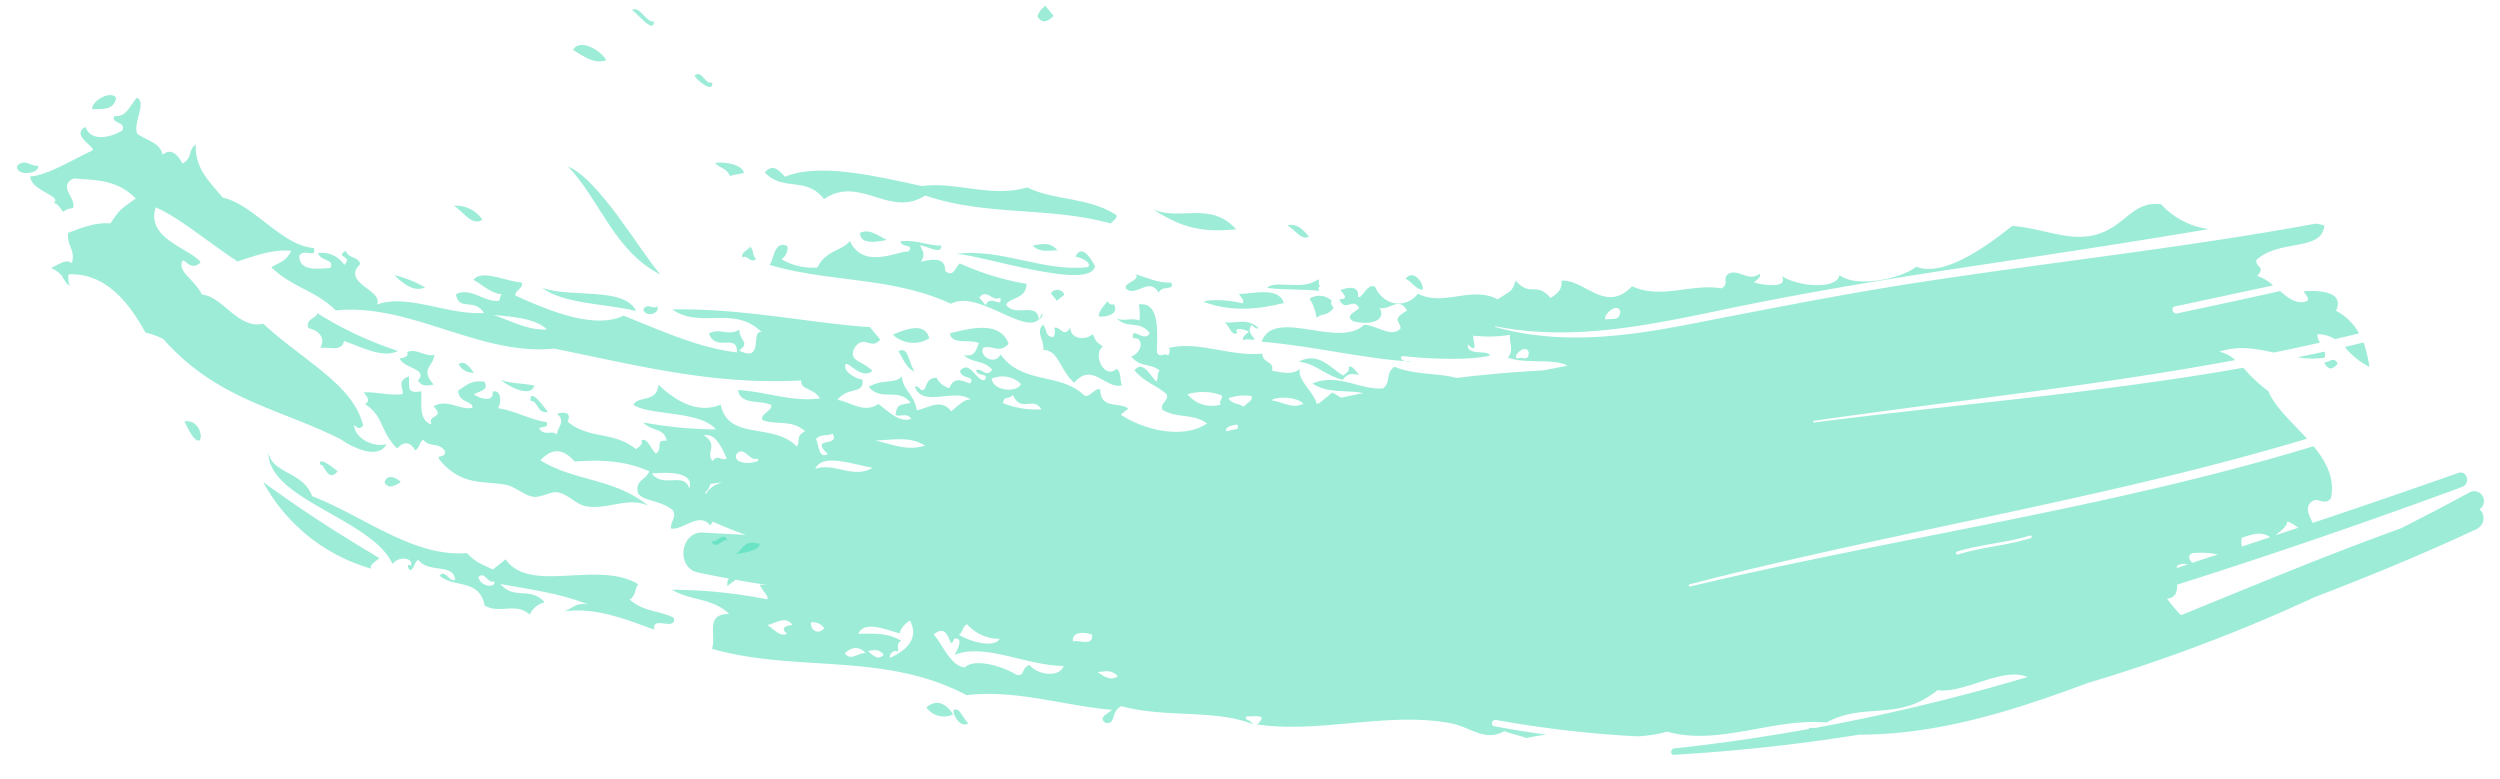 <svg id="Layer_4" data-name="Layer 4" xmlns="http://www.w3.org/2000/svg" viewBox="0 0 358.05 111.55"><defs><style>.cls-1{fill:rgba(58, 218, 178, 0.5);fill-rule:evenodd;}</style></defs><title>Artboard 3</title><path class="cls-1" d="M332.85,51.88c.54,1.11,1.19,1.17,1.95.2C334.26,50.92,333.49,52,332.85,51.88Z"/><path class="cls-1" d="M136.58,101.71c-.12.86,1.12,2.65,2.11,1.86C138,103.1,137.41,101.11,136.58,101.71Z"/><path class="cls-1" d="M132.67,101.31a3.07,3.07,0,0,0,3.84,1C135.37,100.62,134.11,100.14,132.67,101.31Z"/><path class="cls-1" d="M194.66,53.69c-.5-.49-.95-1.43-1.53-1.14.28.47-.25.85-.78,1.24-2-1.27-3.49-3.42-6.37-2,2.66.35,3.46,1.81,6.31,2.61C193.18,53.2,193.9,53.64,194.66,53.69Z"/><path class="cls-1" d="M201.31,39.91c.84.36,1.58,1.68,2.47,1.56C203.89,40.48,202.42,38.49,201.31,39.91Z"/><path class="cls-1" d="M187.55,42.79a6.5,6.5,0,0,1,1,2.73c.83-.7,1.55-.24,2.44-1.4-.15-.34-.57-.71-.23-1A2.52,2.52,0,0,0,187.55,42.79Z"/><path class="cls-1" d="M187.46,33.9c-1-1.33-2-1.94-3.12-1.62C185.39,32.72,186.3,34.53,187.46,33.9Z"/><path class="cls-1" d="M153.29,46.88c-.94,1.71-1.5-.32-2.31.1a1.37,1.37,0,0,1-.13,1.3c-1.23-.14-.78-.87-1.46-1.79-1.14,1.09.3,2.44,0,3.61,2.31.1,2.33,2.82,4.45,4.72,2.61-3.07,4.5,1,6.87.36-.41-.8,0-1.52-.75-2.37-1.91,1.65-3.5-2.23-2-3.16-1.15-.9-.81-.48-1.46-1.79C155.27,48.9,153.23,48.45,153.29,46.88Z"/><path class="cls-1" d="M167.74,40.46c-1.77.14-3.43-.71-5.14-1.18,1,.87-2.18,1.31-1.2,2.18,1.43,1,3.25-1.86,4.55.46C166.46,40.73,168.29,41.76,167.74,40.46Z"/><path class="cls-1" d="M157.39,45.33c.88.12,3-.27,2.15-1.76-.34.15-.66,0-.94-.42C158.12,43.87,157.26,44.54,157.39,45.33Z"/><path class="cls-1" d="M150.5,42l.87,1.08,1.08-.88A1.12,1.12,0,0,0,150.5,42Z"/><path class="cls-1" d="M101.9,77.5c.62,1.42,1.57-.45,2.3-.09C103.58,76,102.63,77.86,101.9,77.5Z"/><path class="cls-1" d="M132.52,28c8.69,3,17.81,1.56,26.54,4,.38-.4,1.07-.77.78-1.23-4.11-2.6-8.56-1.95-12.74-3.92-5.19,1.51-10-.86-15.1-.21-6.1-1.3-14.6-3.43-19.58-1.32-.88-1-1.78-1.92-2.89-.62,2.67,2.83,5.87.46,8.48,3.81C123.2,25,127.37,31.3,132.52,28Z"/><path class="cls-1" d="M131,53.17c-.91-1.06-.8-3.69-2.34-2.86C129.15,50.93,129.81,52.92,131,53.17Z"/><path class="cls-1" d="M151.45,35.85c-1.08-1.27-2.32-.9-3.55-.68C149,36.25,150.24,35.84,151.45,35.85Z"/><path class="cls-1" d="M133.09,48.45c-.59-2.34-3.32-1.34-5.21-.52A4.28,4.28,0,0,0,133.09,48.45Z"/><path class="cls-1" d="M127,34.36c-1.25-.59-2.45-1.68-3.83-1C123.18,35.09,125.66,34.66,127,34.36Z"/><path class="cls-1" d="M150.9,2.28,149.73.85a2.56,2.56,0,0,0-1.14,1.53C149.25,3.41,150,3.15,150.9,2.28Z"/><path class="cls-1" d="M108.28,37.08c-.63-.62-.24-1.12-.81-1.73-.49.5-1.43.95-1.14,1.53C107,36.37,107.54,37.86,108.28,37.08Z"/><path class="cls-1" d="M53.19,81.45c-.36-.58.6-1,1.14-1.52-6-3.59-10.48-6.43-16.64-10.89A25.58,25.58,0,0,0,53.19,81.45Z"/><path class="cls-1" d="M78.46,59c-.6-.81-2.66-3.63-2.47-1.56C77.08,57.29,76.88,59.33,78.46,59Z"/><path class="cls-1" d="M94.12,43.86c-.71.58-1.25-.61-2,.45C92.47,45.53,94.61,44.92,94.12,43.86Z"/><path class="cls-1" d="M77.63,41.21c3.08,2.36,9.17,2.27,13.47,3.33C89.39,41,81.71,42.72,77.63,41.21Z"/><path class="cls-1" d="M94.58,39.31C91.82,36.2,85.8,25.68,81.36,23.84,86,28.76,88,36,94.58,39.31Z"/><path class="cls-1" d="M55.1,69.16c.65,1,1.49.31,2.3-.1C56.59,68.12,55.18,68,55.1,69.16Z"/><path class="cls-1" d="M104.55,25.2c.68-.25,1.34-.21,2-.45-.21-1.15-2.75-1.66-4.13-1.41C103.12,24.19,103.92,23.89,104.55,25.2Z"/><path class="cls-1" d="M65.68,52.16a2.3,2.3,0,0,0,2.18,1.21C67.19,52.43,66.51,51.57,65.68,52.16Z"/><path class="cls-1" d="M59.86,54.53c.67.94,1.46.67,2.24.55-2-2.32,0-2.58.1-4.26-1.34.34-2.52-1-3.9-.39.36.63-.58.89-1.07.87C57.83,52.86,61.38,52.73,59.86,54.53Z"/><path class="cls-1" d="M45.87,49.83c1.12-.19,3.13.62,3.39-1,2.86,1,5.58,2.5,7.74,1.44a53.28,53.28,0,0,1-11.61-5.45c.33.62-1.82.84-1.2,2.18C45.8,47.37,46.62,48.5,45.87,49.83Z"/><path class="cls-1" d="M102,11.79c-.93.51-1.55-2-2.53-.91C100,11.67,102.19,13.42,102,11.79Z"/><path class="cls-1" d="M60.88,41.16a16.32,16.32,0,0,0-4.42-1.76C57.86,40.72,59.28,41.85,60.88,41.16Z"/><path class="cls-1" d="M69.09,31.47a4.55,4.55,0,0,0-4.07-2C66.36,30.31,67.57,32.45,69.09,31.47Z"/><path class="cls-1" d="M93.65,3.07c-1.12.24-2-2.34-3.13-1.63C91.37,2,93.65,4.94,93.65,3.07Z"/><path class="cls-1" d="M5.47,23.73c-1,.22-1.86-1.12-3,0C2.1,25.27,5.67,25,5.47,23.73Z"/><path class="cls-1" d="M16.64,14c-.79-1.11-3.52.43-3.45,1.63C14.29,15.61,16.35,15.92,16.64,14Z"/><path class="cls-1" d="M167.42,49.86a.35.35,0,0,0-.31.06C167.21,49.89,167.32,49.89,167.42,49.86Z"/><path class="cls-1" d="M335.83,49.7a10.68,10.68,0,0,0,3.52,2.84,19.55,19.55,0,0,0-.84-3.49Z"/><path class="cls-1" d="M13.24,21.56c-2.1.9-6.57,3.67-8.91,3.7.13,2.21,4.94,2.79,3.22,3.94.58-.37,1,.6,1.52,1.14a2.15,2.15,0,0,1,1.37-.52c.63-1.36-2.27-3.08.1-4.26,3,.26,6.13.06,8.91,2.87C17.05,30.1,17.13,30.1,15.8,32c-2-.18-4,.57-6.05,1.36-.15,2.09,1.07,2.28.55,4.33-.92-.7-2,.31-3,.68,2.09,1,1.53,1.76,2.69,2.57a3.29,3.29,0,0,1-.16-1.66c5.31-.18,8.59,4,11,8.34a11.87,11.87,0,0,1,2.53.92c7.86,8.81,16.5,9.86,25.49,14.4,1.85,1.31,5.4,2.87,6.51.66-1.49.51-4.53-.56-4.65-2.77.39.4.8.76,1.3.13-1.35-5.86-8.67-9.35-14.3-14.59-3.66.81-5.88-4-8.78-4.17-1.18-2.31-3.57-3.27-2.79-4.88.55-.08,1.17,1.53,2.6.26-1.42-2-7.91-3.34-6.43-7.88,3.33,1.46,7.09,4.67,11.7,7.75,2.61-.87,5.22-1.79,7.71-1.52-.74,1.39-1.3,1.49-2.86,2.34,3,2.93,6.24,3.25,9.23,6.19C58.79,43.37,68.65,51,79.38,49.93c12.41,2.51,22.78,5.22,35.36,4.56-.11,1.39,1.82,1.07,2.69,2.57-4,.56-7.79-1-11.71-1.19.28,2.18,3.24,1.38,4.72,2.13.28.79-1.73,1.36-1.21,2.17,2,.75,4.18-.13,6.08,1.6-1.39.63-.64,1.47-1.2,2.18-3.35-3.5-9.79-.74-10.89-6-3.42,1.44-6.76-.76-8.92-2.87-.14,2.67-3,1.52-3.57,2.92,2.44,1.56,9.49.78,11.8,3.5a60.25,60.25,0,0,1-10.41-1c1.3,1.38,3,.7,3.35,2.63-1.77-.2-.44,1.06-1.5,1.82-.72-.46-1.28-2.45-2.11-1.85.28.46-.25.85-.78,1.23-3.14-2.6-6.66-1.35-9.79-3.94.56-1.29-.3-1.45-1.53-1.14,1.37,1.12,0,2,0,3-.8-.76-1.79.35-2.54-.92.47-.29,1.34,0,1.08-.87-2.38-.35-4.65-1.68-7-2,.48-.54.62-2.73-.75-2.37.22,1.71-2,.91-2.67.39.92-.58,2.17-.5,1.5-1.82-1.85-.2-2.27.32-3.74,1.26-.07,1.79,2.3,1.55,2,2.51-1.89.3-3.58-1.36-5.56-.24,1.8,1.8-1,1.08-.26,2.6-2-.61-1.34-3.28-1.49-4.75-2.23.39-1.62-.66-1.76-2.14-1.84.69-.74,1.67-.91,2.53-1.89.29-3.69-.34-5.56-.23.42.59,1.06,1.2.16,1.66,2.76,1.77,2.09,3.81,4.61,6.38,1-1.08,1.85-1,2.6.26.74-.47.46-1,1.14-1.53,1,1.2,2.16.27,3.12,1.63.16,1.26-1.7.23-.49,1.6,3.14,3.43,6.13,2.65,9.21,3.23,1.27.24,2.52,1.44,3.77,1.69s2.61-.8,3.67-.61c1.5.27,2.66,1.79,4.07,2,3,.54,6-1.42,8.88-.09-5-4-10.39-3.4-15.44-6.49,1.84-2,3.43-1.49,4.91.17,3.64-.26,7.24-.16,10.7,1.41-.62,1.33-2.09,1.28-1.63,3.12.7,1.18,3.35,1,5,2.48.58.93-.45,1.71-.26,2.6,1.84.2,4-2.49,5.63-.42a4.08,4.08,0,0,1,.31-.59h0c1.56.7,3.15,1.33,4.75,1.91l-6.08-.33C97.48,76,96.71,81.33,100,82c1.46.31,2.93.59,4.39.86a1.46,1.46,0,0,0-.2,1.09c.3-.31.85-.6,1.13-.92,1.47.26,2.93.51,4.4.73-.33,0-.65,0-.91,0,.67,1.32,1.23,1.43,1.1,2.08a72.5,72.5,0,0,0-13.66-1.38c2.68,1.63,5.59,1.07,8.19,3.46-3.52,0-1.81,3-2.47,5,12,3.45,24.71.4,36.45,6.64,7.1-.84,13.87,1.51,20.82,2.1-.57.6-2.09,1.1-.85,1.89,1.51.15.62-1.61,2.22-2.41,6.4,1.73,13.32.41,18.8,2.56-.36-.73-1.28-.49-.88-1.08,1.9-.09,2.87-.19,1.53,1.14,9.08,1.32,19-1.93,27.94-.13,2.53.51,4.71,2.66,7.45,1.08,1,.39,2.13.59,3.18,1a19.8,19.8,0,0,1,2.89-.48c-2.5-.35-5-.75-7.51-1.22-.59-.12-.34-1,.25-.9a159,159,0,0,0,20.29,2.35,19.5,19.5,0,0,0,4.22-.67c7.35,2.08,15.32-2,22.81-1.31,5.45-3,10.3-.06,15.91-4.64,3.86.54,9.29-3.4,12.9-1.88A294.11,294.11,0,0,1,260,104.25h-.75a.22.22,0,0,0-.22.16c-6.38,1.14-12.8,2.09-19.25,2.78-.57.07-.59,1,0,.91a265.65,265.65,0,0,0,26.5-2.88c11.32,0,22.11-3.45,32.76-7.41a241.7,241.7,0,0,0,32.49-12.3c7.84-3,15.63-6.21,23.24-9.77a1.74,1.74,0,0,0,.36-2.81h0a1.41,1.41,0,0,0-1.42-2.43c-3.27,1.79-6.58,3.51-9.91,5.19-10.59,3.82-21,8.17-31.44,12.42a21.13,21.13,0,0,1-2-2.37c1.27-.12,1.47-1,1.44-2q20.58-6.53,40.82-14c1.25-.46.72-2.46-.55-2q-10.41,3.66-20.86,7.16c-.42-1.08-1.28-2.21-.05-3.12.93-.58,1.68.7,2.66-.39.63-2.88-.67-5.28-2.48-7.48C302.23,72.77,271.47,77,242.06,84c-.2.05-.29-.26-.09-.31,29.37-7.6,59.51-12.19,88.44-20.86-2.13-2.35-4.6-4.51-5.54-6.81a22,22,0,0,1-3.58-3.35c-20.33,3.59-41.11,5.23-61.59,7.85,0-.08,0-.16,0-.24,20.13-2.9,40.46-5,60.42-8.71a4.61,4.61,0,0,0-2.26-1.19c2.7-.93,5.25-.45,7.8.11q3.31-.67,6.6-1.42a1.9,1.9,0,0,1-.34-1.21,4.84,4.84,0,0,1,2.49.71c1.15-.27,2.31-.54,3.45-.83a8.09,8.09,0,0,0-3.3-3.23c1.27-2.69-2.24-3-4.65-2.77.29.47.89,1,.52,1.37-1.4.57-2.65-.36-3.89-1.43-4.89,1.12-9.81,2.15-14.71,3.2-.68.15-1-.9-.29-1,4.66-1,9.32-2,14-3a5.92,5.92,0,0,0-2.27-1.36c1.29-1.36-.31-1.2-.09-2.3,3.23-3,9.46-1.17,9.7-4.94a10.73,10.73,0,0,0-1.23-.25c-18.83,3.47-37.87,5.5-56.81,8.41-11.16,1.71-22.19,3.93-33.27,6.07-9.15,1.77-18.33,2.88-27.43.32-.07,0,0-.12,0-.11,11,2.23,22.14-.17,33-2.44,10.55-2.2,21.16-4,31.82-5.62,12.46-1.89,24.93-3.74,37.36-5.85a11.24,11.24,0,0,1-6.8-3.55c-3.24-.38-4.35,1.61-6.9,3.25-4.77,3.07-9.19.21-14.44-.15-4.54,3.63-10.06,7.24-13.73,5.85-2.49,1.86-8.75,3-11,1.19-.39,2.14-6,1.64-8.23.15.92,1.93-3,1.21-4,.91.38-.4,1.07-.77.78-1.24-1.54,1.16-2.79-.59-4.26-.1-1.32.63.11,1.55-1.21,2.18-4.19-.74-8.7,1.63-12.78-.31C229.93,45,227,40,223.63,40.19c.14.89-.24,1.73-1.57,2.47-2.13-2.42-2.79,0-5-2.48-.5,1.67-.72,1.46-2.57,2.7-3.63-2-7.77,1.08-11.42-.82-1.67,2.18-4.89,1.84-6.14-1-1.22-.55-1.92,2-2.44,1.4.17-1.68-1.54-1.27-2.54-.91.95,1,.92,1.3-.13,1.3.79,2,2-.37,2.83,1.27-.57.6-2.09,1.1-.85,1.88,2.14.59,4.8.11,3.81-1.91,1.27.44,2.8-1.72,3.9.4-2.26,1.31-1,1.45-.91,2.53-1.26,1.43-3.23-.36-5.21-.52-3.65,3.54-12.93-2.56-14.7,2.45,6.65.51,14.74,2.4,20.59,2.77-.49-.15-.92-.44-.43-.73,3.9.44,9.57.64,12.5-.05-.07-.95-3.32.18-3.13-1.63,1.61,1.66.66-.77.79-1.24a19,19,0,0,0,5.26-.12c-.16,1.08.6,2.25-.32,3.25,2.49,1,6.63.06,8.54,1.18l-3.49.67c-4.14.22-8.27.57-12.38,1.08-2.86-.75-6.06-.41-8.91-1.61-1.35,1-.43,2.15-1.63,3.12-3.41.2-6.56-2.28-10.11-.7,2.32,1.47,4.85.87,7.28,1.36-1.06.21-2.11.43-3.16.66-.43-.26-.85-.52-1.29-.74L189,57.7l-.42.14c-.37-1.63-2.84-3.46-2.4-5-1.06.83-2.26.58-4,.25.36-1.41-1.35-1-1.39-2.44-4.71.44-9.35-1.91-13.42-.79.26.09.16.71-.08,1.07-.5-.54-1.14.47-1.6-.49,0-2.18.61-7.33-2.59-6.83a7.77,7.77,0,0,1,.09,2.3c-1-.46-2.2.19-3.25-.32,1.49,1.58,3.27.21,4.72,2.12-.74,1.48-2.68-1.17-2.38.74,1.59-.23,1.35,2.08-.26,2.61,1.26,1.58,2.75.95,4.06,2-.44.5-.12,1.08-.49,1.59-1-1.1-1.88-3-3.12-1.63,1.47,1.77,3.08,2.08,4.59,3.42.5.82-1.07,1.43-.56,2.25,2.06,1.27,4.33.47,6.37,1.95-3.1,2.2-8.63,1.17-12.36-1.24l1.08-.88c-1.26-1-4,.14-4-2.71-.72-.44-1.68,1.42-2.38.75-3.45-3.23-8.82-1.47-11.9-5.8-.85,1.61-3.05.3-2.53-.92,1.26-.57,2.31.94,3.67-.61-1.25-3.4-5.64-2.17-8.39-1.5.15,1.71,2.84.8,4.13,1.4-.48,1.36-.69,1.93-2.15,1.75,1.31,1.16,2.79.66,4.07,2.06-.89,1.25-1.5-.33-2.31.09.2,1,2.05.32,1.17,1.43-1.21.05-2.11-3-3.48-1.33.26,1.27,2.26.63,1.46,1.79-1.29-.45-2.33-1-3,.68a3,3,0,0,1-1.82-1.5c-1.82,0-1.29,2-2.15,1.76-.31-.22-.59-.7-.95-.43,1.19,3,5.64.09,8,1.8-.87-.12-1.85.91-2.8,1.68-1.45-1.92-3.24-.46-4.91-.16-.4-2.3-2-2.85-2.15-4.82-1.14,1.13-2.77.27-4.75,1.49,1.87,2.16,4.16,0,6,2.25-1.24.39-2,0-2.15,1.76.73.34,1.57-.4,2.24.55-1.7.61-3.18-1-4.71-2.12-2.11,1.4-3.91-.28-5.86-.59,1.52-2,3.89-.7,3.58-2.92-.68,0-2.91-1.06-2.4-2.22.6-.19,2.22,2.24,3.84,1-1.5-1.54-3.41-1.32-2.63-3.22,1.42-2.19,2.37.35,3.74-1.27-.49-.6-1-1.19-1.46-1.79-8.71-.57-18.14-2.72-28.33-2.53,4.09,2.85,8.83-.68,12.81,3.26-1.67-.43.41,4.49-3.22,2.63,1.62-1.26.07-1.23,0-3-1.53,1-2.82-.32-4.33.55.94,2.74,4.15-.12,4,2.71-5.52-.64-10.86-3.13-16.23-5.26-4.14,2-10.66-.68-15.48-2.88-.18-.67,1.33-1.18.85-1.88-2.08-.1-5.71-1.94-6.87-.37,1.35.77,2.65,2,4.07,2.06-.36.29-.19.63-.42.94-2.11.25-4-2-6.15-.95.37,2.52,2.65.48,4,2.7-5.28.3-10.87-2.8-15.32-1.22,1-2.06-5.22-3.07-2.37-5.82-.64-1.31-1.48-.55-2.11-1.86-1.62,1,1.13.68-.2,2a3.89,3.89,0,0,0-3.77-1.69c.36,1.23,2.48.82,1.75,2.15-1.33,0-4.43.69-4.42-1.76.6-1.14,2.51.52,2.08-1.11-4.57-.31-8.57-6.22-13.07-7.23-1.93-2.35-4-4.19-3.83-7.62-1.18.87-.42,1.93-1.92,2.76-1.12-2.17-2.25-1.82-2.83-1.27-.41-1.76-2.24-2-3.64-3C19,17.64,21.07,14.59,19.6,14c-1,1.12-1.46,2.79-3.23,2.63-.53,1.14,1.84.75,1.11,2.08-1.92,1.14-4.59,1.5-5.21-.53C10,19.33,13.79,21.09,13.24,21.56ZM98.71,70c-.64-2.53-3.69,0-5.36-2.18C94.87,67.67,99.62,67.33,98.71,70Zm2.43.74-.18-.18a2.19,2.19,0,0,0,.78-1.24,13.52,13.52,0,0,1,1.88-.21A3.32,3.32,0,0,0,101.14,70.69Zm.93-4.67c-1.07-1.31.9-2.32-1.27-3.74,1.91-.35,2.76,2.37,3.29,3.29C103.37,66.14,102.83,65,102.07,66Zm3.38-1c1.12-1.34,1.87,1,2.9.62C109.78,66.15,104.86,67.05,105.45,65.05Zm7.26,25.7c-1,.51-1.9-.7-2.83-1.27,1.23-.17,2.56-1.43,3.62,0C113,89.57,111.49,89.76,112.71,90.75ZM327.59,74.68a5,5,0,0,1,1.55.91l-3.24,1.07C326.72,76,327.54,75.39,327.59,74.68ZM321.11,77c1.38-.43,2.78-1,4-.06l-4,1.33A1.86,1.86,0,0,1,321.11,77ZM314,79.22a12.14,12.14,0,0,1,3.65.19l-3.69,1.2C313.56,80.1,313.22,79.61,314,79.22ZM311.84,81a2,2,0,0,1,1.5-.17l-1.6.52A1.4,1.4,0,0,1,311.84,81Zm-31.55-2c3.43-1.06,7-1.24,10.46-2.3.23-.07.33.3.1.37-3.42,1.07-7,1.28-10.45,2.35C280.14,79.48,280,79.06,280.29,79ZM232.05,44.65c-.12,1.39-1.2.91-2.09,1.11C229.42,45.23,231.72,43.12,232.05,44.65Zm-14.81,6.72c-.63-.54,1.48-2.27,1.72-.81C218.82,51.88,218.13,51,217.24,51.37Zm-30.55,6.45c-1.62.8-3-.29-4.56-.47C182.42,56.88,185.48,56.64,186.69,57.82Zm-7.45-1.09c.28.58-.66,1-1.14,1.53-.71-.56-1.51-.27-2.18-1.21A6.58,6.58,0,0,1,179.24,56.73Zm-2.06,4.07a.48.48,0,0,1,0,.64l-1.56.33C175.38,61,176.9,60.87,177.18,60.8Zm-7.11-4.34a7.77,7.77,0,0,1,4.91.17c.23.46-.52.82-.13,1.3A4.47,4.47,0,0,1,170.07,56.46ZM116.16,89.13a2,2,0,0,1,1.89.85C117.07,91.06,116,90.12,116.16,89.13ZM121,93.56c1.09-1,2.07-1,3,0C123,93.39,121.84,94.77,121,93.56Zm3.32-.32c.78-.12,1.57-.39,2.24.55C125.68,94.67,125,93.8,124.29,93.24Zm3.19,1c-.29-.52.68-1.34,1.07-.88.18-.53-.3-1.12.49-1.59-2-1.21-4.06-1-6.14-1,.86-2,4.2-.5,5.91-.06a3,3,0,0,1,1.5-1.82C131.69,91.51,129.7,93.21,127.48,94.22Zm32.59,2.63c-1,.66-2,.05-2.89-.62C158.16,96.19,159.19,95.82,160.07,96.85ZM156.4,90.9c.21,1.79-2,.63-2.73,1C153.44,90.23,155.74,90.62,156.4,90.9Zm-7.25-32.28a12.73,12.73,0,0,1-5.5-.88c.23-1.18.48-.34,1.43-1.17C146.24,59.22,147.92,56.67,149.15,58.62ZM146.22,55c-.48,1.25-3.94,1.08-4.19-.75A3.72,3.72,0,0,1,146.22,55Zm-7.74,34.37a6.12,6.12,0,0,0,4.71,2.12c-.8,1.35-4.2.47-5.85-.59C138,90.46,137.73,89.89,138.48,89.41Zm-1.86,2.12c1.56-.34.4,1.75.1,2.31,4.23-1.78,10.49,1.59,15.61,1.57-.51,1.64-3.64,1.43-4.91-.16-1.32.72-.56,1.57-1.79,1.46-2.17-1.34-6.11-2.41-7.45-1.08-2-.16-3.2-3.3-4.45-4.72C136.14,88.82,135.93,93.71,136.62,91.53Zm-4.1-27.69c-2.5.85-4.8-.16-7.16-.72C127.78,63.05,130.26,62.4,132.52,63.84ZM125,67c-2.91,1.65-5.4-.8-8.23.15C117.74,64.84,122.27,66.54,125,67Zm-6.37-2c-1.4.81-1.34-1.21-1.76-2.15.85-.78,1.57-.34,2.38-.74C120.37,64.12,115.79,62.45,118.6,65.06ZM78.34,47.19c-2.64.15-5.13-1.2-7.67-2.09C73.43,45.38,76.64,45.57,78.34,47.19Z"/><path class="cls-1" d="M332.91,51.23a1.06,1.06,0,0,0,0-.87q-1.92.42-3.84.81A12.46,12.46,0,0,0,332.91,51.23Z"/><path class="cls-1" d="M202.08,51.81l-.81-.05A1.37,1.37,0,0,0,202.08,51.81Z"/><path class="cls-1" d="M188.82,40c-2.37,1.73-6.13,0-7.35,1.23,2.48.33,5,.15,7.51.43-.16-.24-.29-.47.07-.65C188.75,40.61,189,40.3,188.82,40Z"/><path class="cls-1" d="M183.87,43.4c-.74-2.41-4.39-1.29-6.44-1.31.29.47.89,1,.52,1.37-1.6-.53-5-.63-5.56-.23C176.08,44.62,179.94,44.4,183.87,43.4Z"/><path class="cls-1" d="M179.28,46.55c.31.21.59.7.94.42-1.49-1.48-3.22-.61-4.84-.81.62.36,1.09,2.19,1.82,1.49-.59-.93,1.29-.39,1.66-.16-.38.4-1.07.77-.78,1.24.57-.33,1.08.1,1.66-.16C179,47.84,178.72,47.15,179.28,46.55Z"/><path class="cls-1" d="M177.05,32.85c-3.64-4.07-8-1.21-11.87-2.84C169.44,32.74,172.23,33.28,177.05,32.85Z"/><path class="cls-1" d="M149.23,44.83a2,2,0,0,1-.44.88s0,0,0,.06C149.26,45.49,149.38,45.17,149.23,44.83Z"/><path class="cls-1" d="M110.16,37.92c8.62,2.57,17.58,1.67,26.05,5.59,3.72-2.08,10.61,4.51,12.58,2.2-.28-2.54-3.35-.21-4.7-2.06.47-1.08,2.9-.75,2.93-3a38.15,38.15,0,0,1-9.56-2.93c-.75.79-.92,2-2.09,1.1.07-2.23-2.27-1.59-3.48-1.34.81-1.19.07-1.7-.09-2.31.8-.06,3.1,1.46,3,0-2,0-3.85-.92-5.85-.59.2.95,2.05.32,1.16,1.43-1.71,0-6.49,2.62-8.39-1.5-1,1.4-3.48,1.32-4.65,3.8a8.8,8.8,0,0,1-5.14-1.18,2,2,0,0,0,.85-1.88C110.72,34.26,110.8,37.72,110.16,37.92Zm30.09,4.69c1.12-1.37,1.9.73,3,0,.41,1.76-1.43-.56-2.08,1.1Z"/><path class="cls-1" d="M91.41,83.67c-5.84-3.51-15.46,1.47-19-3.56L70.6,81.57c-1.26-.63-2.53-1-3.71-2.35-7.73.6-14.8-5.31-22.18-8.15-1.3-3.55-5.67-3.2-6.27-6.22,0,6.72,14.88,9.5,17.78,15.93.8-1.17,3.12-.94,2.6.26-.33-.36-.69.09-.06.65.74-.47.46-1,1.14-1.53,1.45,2,5,.46,5.29,2.84-.81.5-1.37-1.52-2.24-.56,2.07,1.84,5.63.34,6.47,4.27,2.06,1.31,4.43-.52,6.44,1.31A3.23,3.23,0,0,1,78,86.26c-2-2.32-4.36-.26-6.31-2.61,4.2.76,8.41,1.3,12.52,2.91-1.77-.25-1.93.41-3.38,1,4.63-.67,9.35,1.37,12.88,2.62-.39-2.13,3.2.33,2.8-1.69-2.08-1.09-4.3-.82-6.31-2.61C91.14,85.18,90.86,84.38,91.41,83.67Zm-22.9-1c.87-1,1.43,1.07,2.25.56C71.16,84.17,68.94,84.2,68.51,82.67Z"/><path class="cls-1" d="M154,36.77c.49,0,2.49.75,1.82,1.49-6.42.72-12.42-2.75-18.86-1.9,3.53.13,19.5,5.46,19.87,1.68C156.79,38.3,155.21,34.41,154,36.77Z"/><path class="cls-1" d="M108.76,77.87c-1.56-.34-1.92-.17-3.09,1.33C104,79.62,109.22,79,108.76,77.87Z"/><path class="cls-1" d="M76.54,55.23c-1.6-.39-3.26-.23-4.84-.82C73,55.44,76,57,76.54,55.23Z"/><path class="cls-1" d="M48.36,67.5c-.64-.52-2.8-2.27-2.53-.92C46.41,66.15,46.88,69.28,48.36,67.5Z"/><path class="cls-1" d="M26.41,60.35c2.94,6.46,3.32-.54,0,0Z"/><path class="cls-1" d="M86.84,8.62C86,7.16,83,5.44,82.06,7.15,83.61,8.09,85.13,9.23,86.84,8.62Z"/></svg>